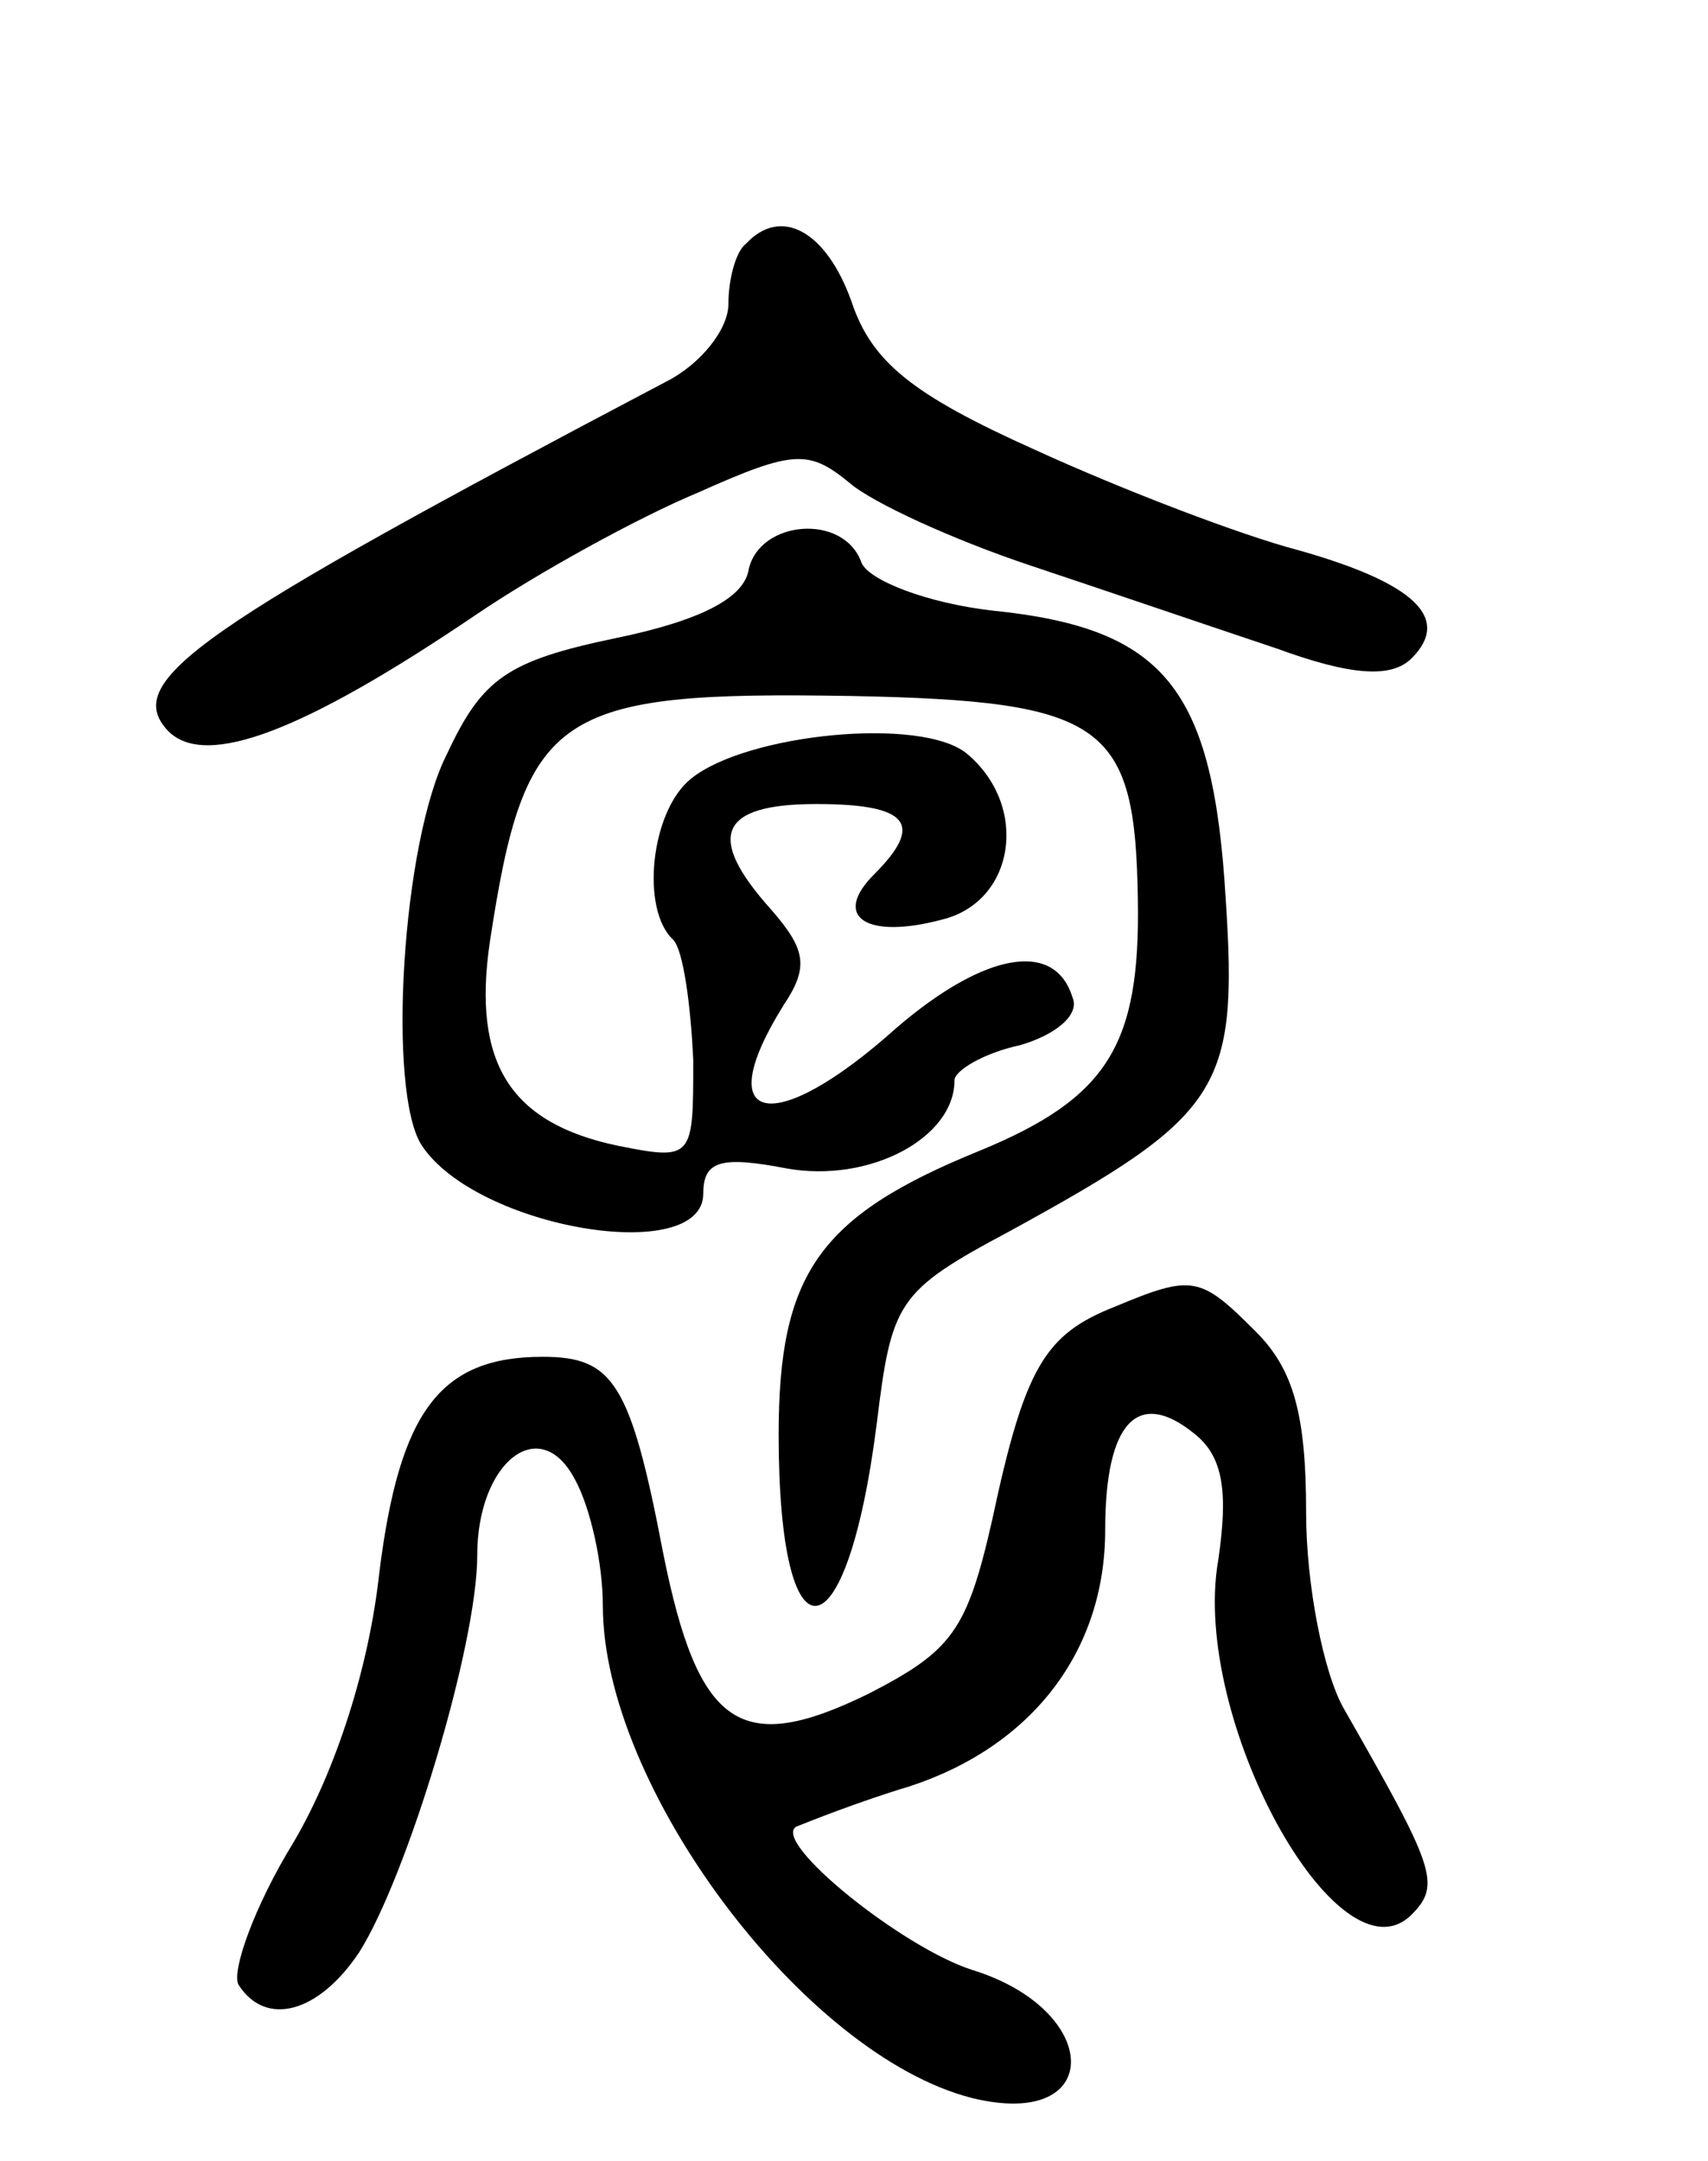 <svg version="1.0" xmlns="http://www.w3.org/2000/svg"
 width="68pt" height="86pt" viewBox="0 0 68 86"
 preserveAspectRatio="xMidYMid meet">
<g transform="translate(0,86) scale(0.1,-0.1)"
fill="#000000" stroke="none">
<path d="M297 763 c-4 -3 -7 -14 -7 -24 0 -10 -11 -24 -25 -31 -186 -98 -217
-119 -198 -139 15 -15 54 0 122 46 25 17 65 39 89 49 38 17 44 17 60 4 9 -8
42 -23 72 -33 30 -10 74 -25 98 -33 30 -11 46 -12 54 -4 16 16 1 30 -45 43
-23 6 -70 24 -105 40 -49 22 -65 35 -73 59 -10 28 -28 38 -42 23z"/>
<path d="M298 633 c-2 -11 -19 -20 -53 -27 -43 -9 -53 -16 -67 -46 -18 -35
-24 -135 -10 -156 22 -33 112 -48 112 -19 0 13 7 15 33 10 33 -6 67 12 67 35
0 4 12 11 26 14 14 4 24 12 21 19 -7 23 -35 18 -70 -12 -49 -44 -75 -39 -45 9
10 15 9 22 -5 38 -26 29 -21 42 18 42 37 0 43 -8 23 -28 -17 -17 -3 -26 27
-18 29 7 35 45 10 66 -18 15 -88 8 -110 -10 -16 -13 -20 -52 -7 -64 4 -4 7
-26 8 -48 0 -39 0 -40 -30 -34 -43 9 -58 33 -51 81 14 92 26 100 144 98 101
-2 113 -11 114 -81 1 -58 -12 -79 -63 -100 -64 -26 -80 -49 -80 -113 0 -93 27
-90 39 4 6 49 8 53 53 77 84 46 91 56 86 132 -5 84 -24 108 -93 115 -26 3 -49
12 -52 19 -7 20 -41 17 -45 -3z"/>
<path d="M444 340 c-28 -11 -36 -24 -49 -85 -10 -44 -16 -52 -49 -69 -51 -25
-68 -14 -82 56 -13 68 -20 78 -48 78 -41 0 -57 -22 -65 -86 -4 -37 -17 -78
-34 -107 -16 -26 -25 -52 -22 -57 11 -17 32 -11 48 13 19 30 47 122 47 158 0
37 25 57 39 30 6 -11 11 -33 11 -50 0 -72 80 -179 147 -196 53 -13 52 35 0 51
-28 9 -80 51 -70 57 5 2 25 10 45 16 49 16 78 54 78 102 0 43 13 57 36 38 11
-9 13 -23 9 -50 -11 -63 48 -170 77 -141 12 12 9 19 -27 82 -8 14 -15 49 -15
78 0 39 -5 57 -20 72 -22 22 -25 23 -56 10z"/>
</g>
</svg>
